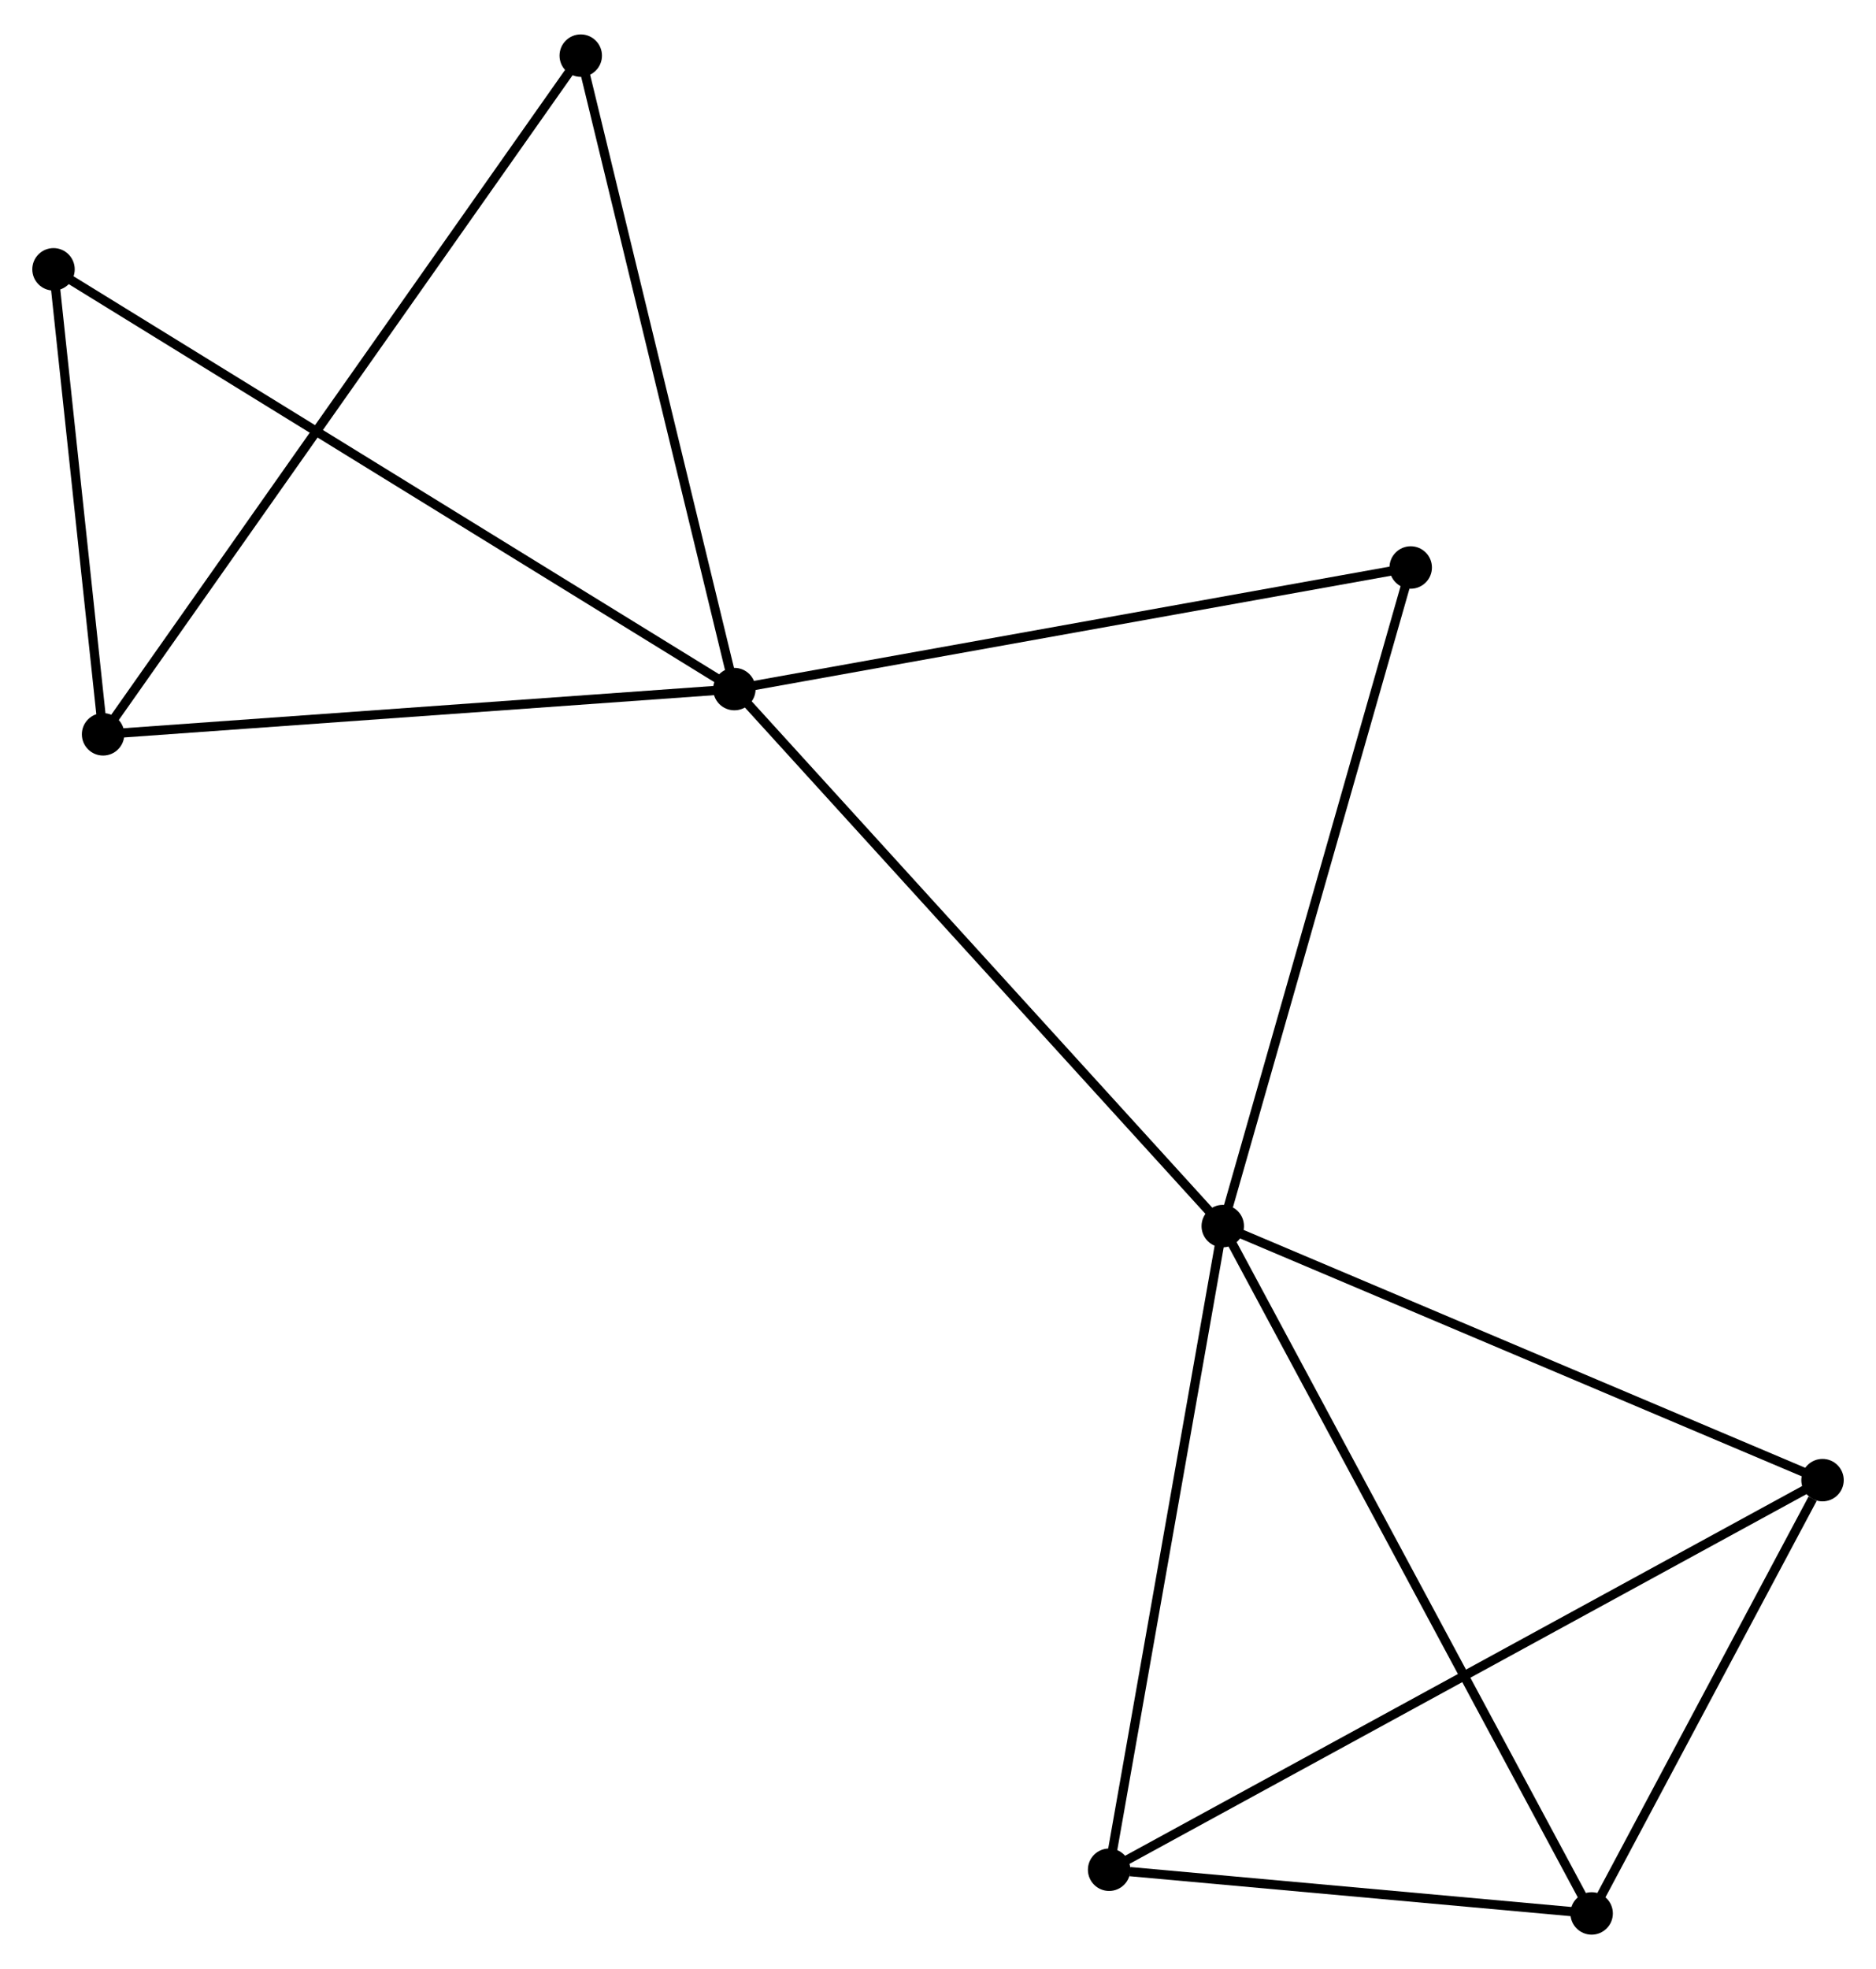 <?xml version="1.0" encoding="UTF-8" standalone="no"?>
<!DOCTYPE svg PUBLIC "-//W3C//DTD SVG 1.1//EN"
 "http://www.w3.org/Graphics/SVG/1.1/DTD/svg11.dtd">
<!-- Generated by graphviz version 2.36.0 (20140111.2315)
 -->
<!-- Title: %3 Pages: 1 -->
<svg width="203pt" height="213pt"
 viewBox="0.00 0.00 203.35 212.91" xmlns="http://www.w3.org/2000/svg" xmlns:xlink="http://www.w3.org/1999/xlink">
<g id="graph0" class="graph" transform="scale(1 1) rotate(0) translate(4 208.906)">
<title>%3</title>
<!-- 0 -->
<g id="node1" class="node"><title>0</title>
<ellipse fill="black" stroke="black" cx="75.603" cy="-134.467" rx="1.8" ry="1.8"/>
</g>
<!-- 1 -->
<g id="node2" class="node"><title>1</title>
<ellipse fill="black" stroke="black" cx="128.542" cy="-76.277" rx="1.8" ry="1.8"/>
</g>
<!-- 0&#45;&#45;1 -->
<g id="edge1" class="edge"><title>0&#45;&#45;1</title>
<path fill="none" stroke="black" d="M76.912,-133.028C84.172,-125.048 119.454,-86.267 127.085,-77.879"/>
</g>
<!-- 2 -->
<g id="node3" class="node"><title>2</title>
<ellipse fill="black" stroke="black" cx="7.174" cy="-129.564" rx="1.8" ry="1.8"/>
</g>
<!-- 0&#45;&#45;2 -->
<g id="edge2" class="edge"><title>0&#45;&#45;2</title>
<path fill="none" stroke="black" d="M73.629,-134.325C63.637,-133.609 18.73,-130.392 9.026,-129.697"/>
</g>
<!-- 6 -->
<g id="node4" class="node"><title>6</title>
<ellipse fill="black" stroke="black" cx="148.915" cy="-147.642" rx="1.8" ry="1.8"/>
</g>
<!-- 0&#45;&#45;6 -->
<g id="edge3" class="edge"><title>0&#45;&#45;6</title>
<path fill="none" stroke="black" d="M77.416,-134.792C87.47,-136.599 136.329,-145.38 146.897,-147.279"/>
</g>
<!-- 7 -->
<g id="node5" class="node"><title>7</title>
<ellipse fill="black" stroke="black" cx="58.951" cy="-203.106" rx="1.8" ry="1.8"/>
</g>
<!-- 0&#45;&#45;7 -->
<g id="edge4" class="edge"><title>0&#45;&#45;7</title>
<path fill="none" stroke="black" d="M75.123,-136.447C72.691,-146.47 61.763,-191.514 59.402,-201.248"/>
</g>
<!-- 8 -->
<g id="node6" class="node"><title>8</title>
<ellipse fill="black" stroke="black" cx="1.8" cy="-179.951" rx="1.8" ry="1.8"/>
</g>
<!-- 0&#45;&#45;8 -->
<g id="edge5" class="edge"><title>0&#45;&#45;8</title>
<path fill="none" stroke="black" d="M74.062,-135.417C64.457,-141.336 12.913,-173.102 3.333,-179.006"/>
</g>
<!-- 1&#45;&#45;6 -->
<g id="edge9" class="edge"><title>1&#45;&#45;6</title>
<path fill="none" stroke="black" d="M129.046,-78.041C131.84,-87.829 145.418,-135.39 148.354,-145.677"/>
</g>
<!-- 3 -->
<g id="node7" class="node"><title>3</title>
<ellipse fill="black" stroke="black" cx="116.224" cy="-6.535" rx="1.8" ry="1.8"/>
</g>
<!-- 1&#45;&#45;3 -->
<g id="edge6" class="edge"><title>1&#45;&#45;3</title>
<path fill="none" stroke="black" d="M128.187,-74.265C126.388,-64.081 118.304,-18.313 116.558,-8.423"/>
</g>
<!-- 4 -->
<g id="node8" class="node"><title>4</title>
<ellipse fill="black" stroke="black" cx="193.554" cy="-48.751" rx="1.8" ry="1.8"/>
</g>
<!-- 1&#45;&#45;4 -->
<g id="edge7" class="edge"><title>1&#45;&#45;4</title>
<path fill="none" stroke="black" d="M130.418,-75.483C139.911,-71.464 182.575,-53.4 191.794,-49.496"/>
</g>
<!-- 5 -->
<g id="node9" class="node"><title>5</title>
<ellipse fill="black" stroke="black" cx="168.527" cy="-1.8" rx="1.8" ry="1.8"/>
</g>
<!-- 1&#45;&#45;5 -->
<g id="edge8" class="edge"><title>1&#45;&#45;5</title>
<path fill="none" stroke="black" d="M129.531,-74.436C135.063,-64.132 162.132,-13.712 167.573,-3.577"/>
</g>
<!-- 2&#45;&#45;7 -->
<g id="edge10" class="edge"><title>2&#45;&#45;7</title>
<path fill="none" stroke="black" d="M8.255,-131.1C14.993,-140.671 51.154,-192.032 57.875,-201.579"/>
</g>
<!-- 2&#45;&#45;8 -->
<g id="edge11" class="edge"><title>2&#45;&#45;8</title>
<path fill="none" stroke="black" d="M6.943,-131.729C6.059,-140.017 2.896,-169.673 2.024,-177.85"/>
</g>
<!-- 3&#45;&#45;4 -->
<g id="edge12" class="edge"><title>3&#45;&#45;4</title>
<path fill="none" stroke="black" d="M117.839,-7.417C127.903,-12.911 181.91,-42.394 191.948,-47.874"/>
</g>
<!-- 3&#45;&#45;5 -->
<g id="edge13" class="edge"><title>3&#45;&#45;5</title>
<path fill="none" stroke="black" d="M118.471,-6.332C127.075,-5.553 157.859,-2.766 166.346,-1.997"/>
</g>
<!-- 4&#45;&#45;5 -->
<g id="edge14" class="edge"><title>4&#45;&#45;5</title>
<path fill="none" stroke="black" d="M192.479,-46.734C188.362,-39.011 173.632,-11.377 169.571,-3.758"/>
</g>
</g>
</svg>
